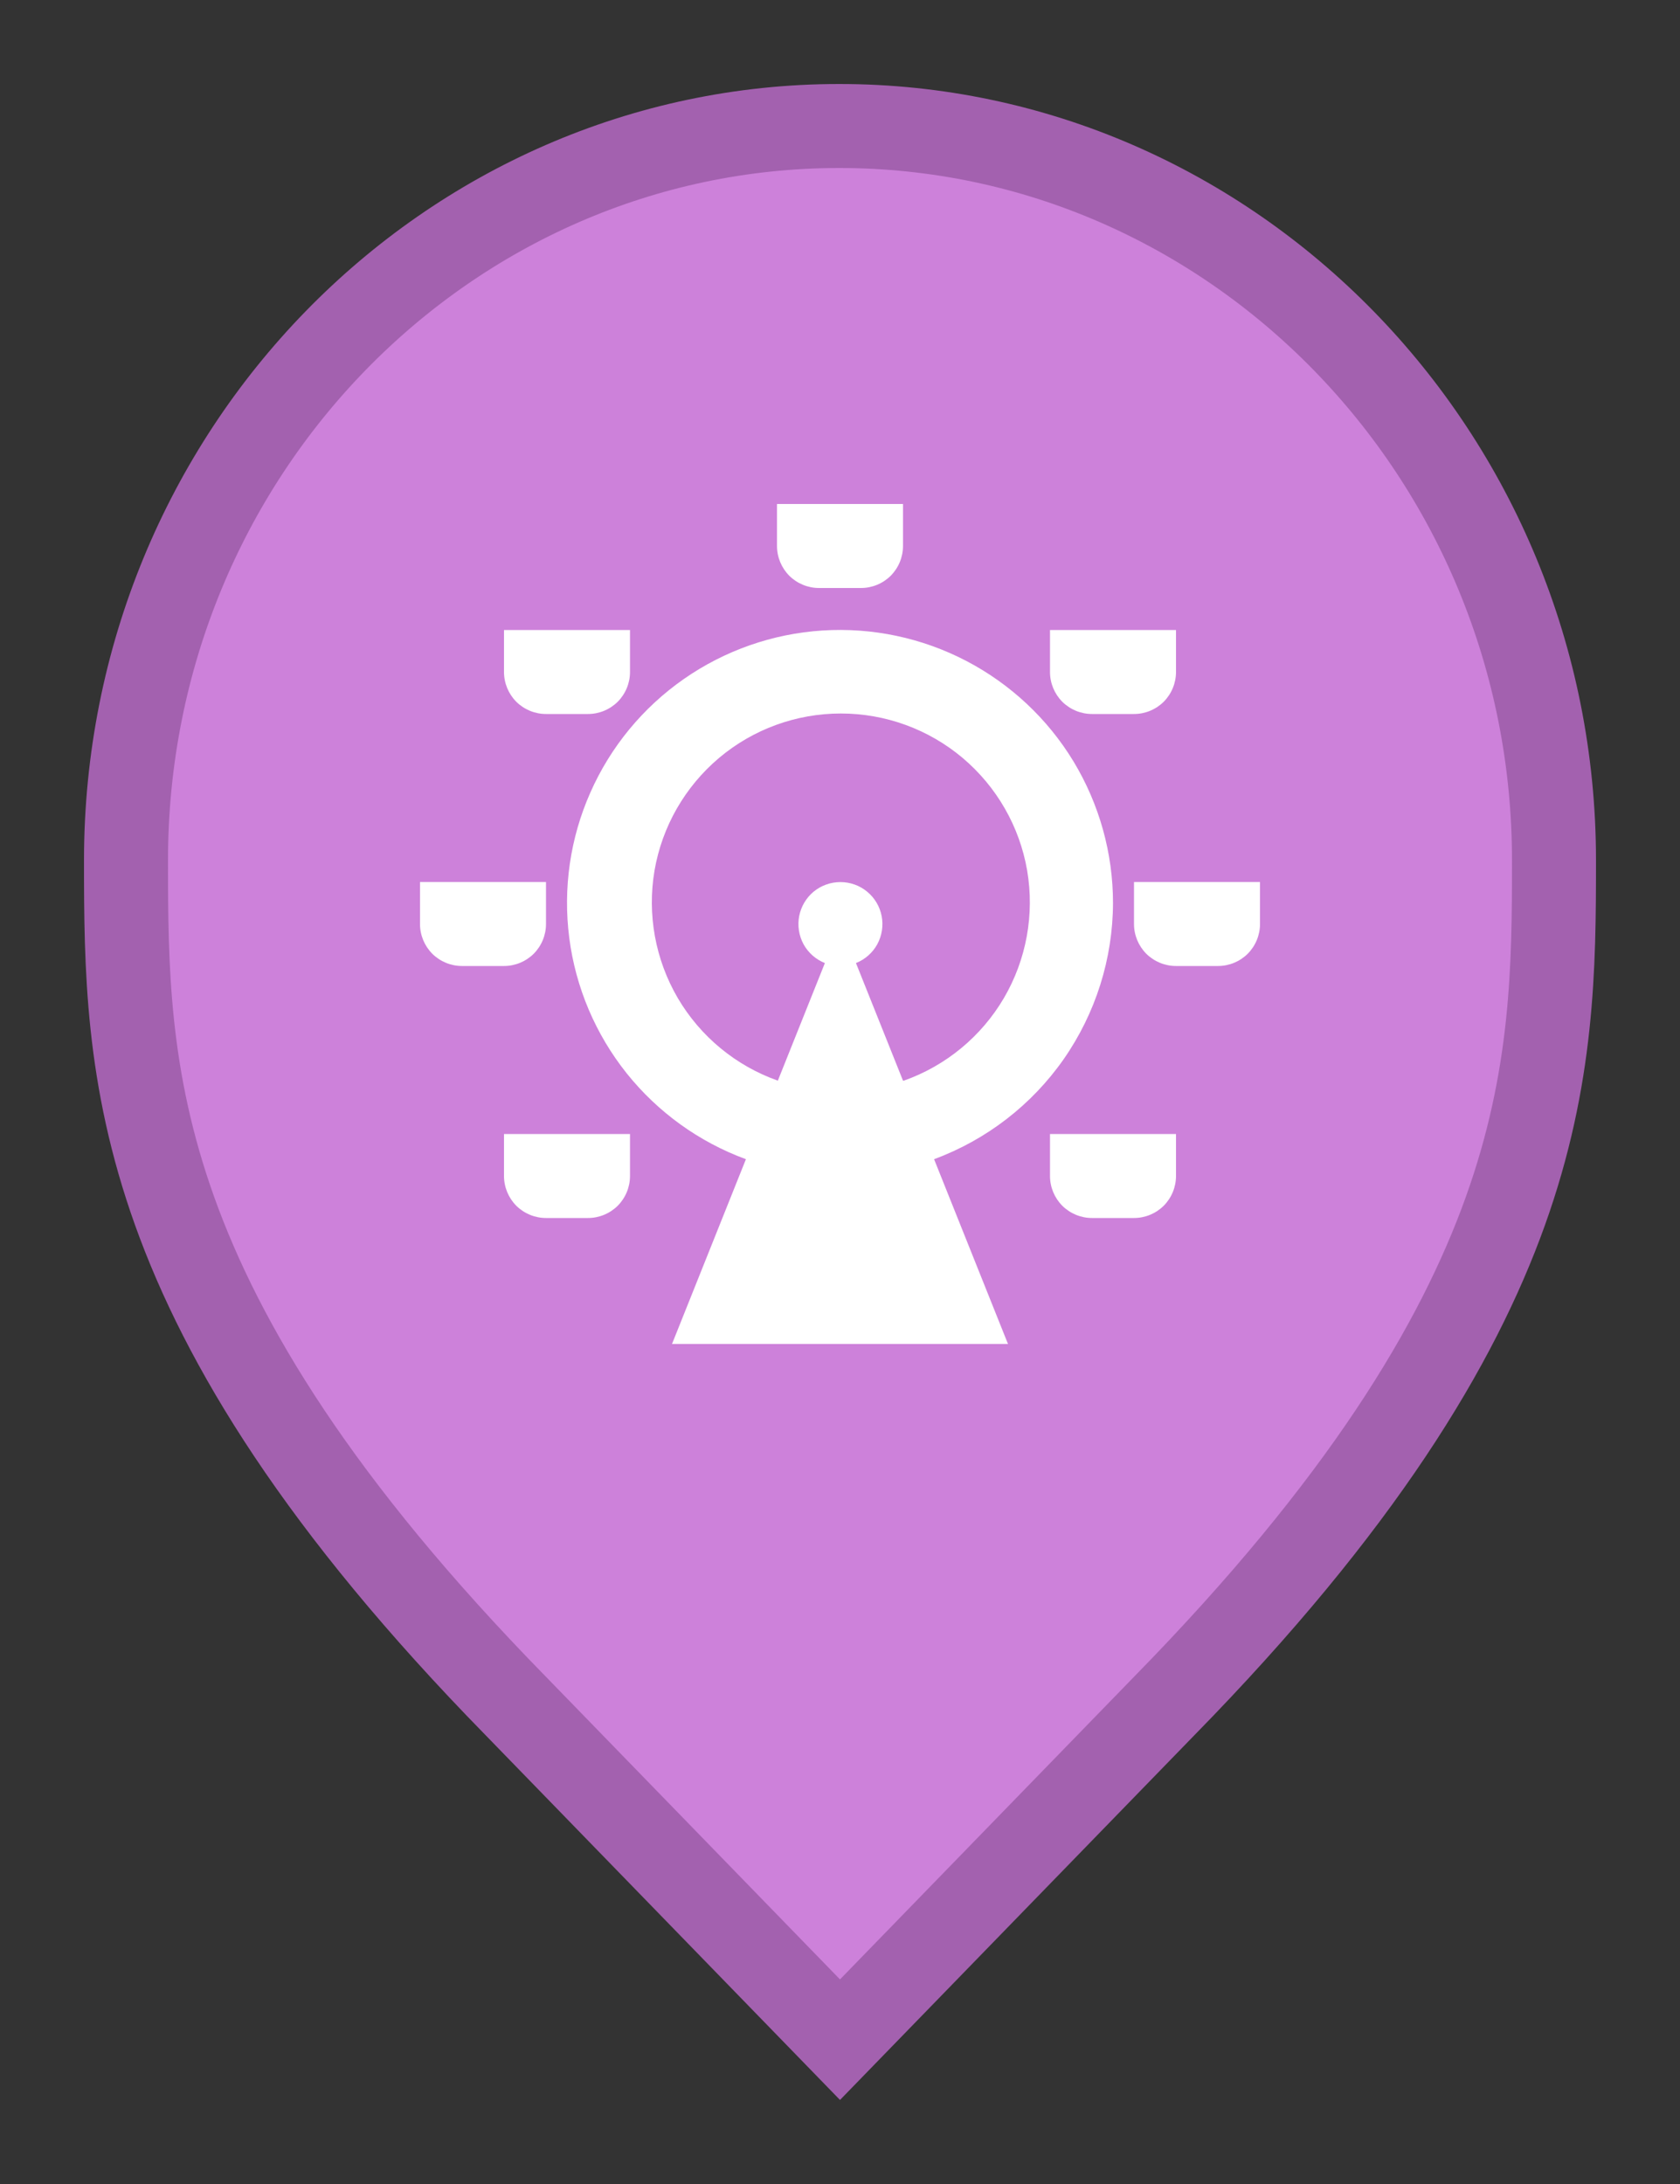 <svg width="20" height="26" viewBox="0 0 20 26" fill="none" xmlns="http://www.w3.org/2000/svg">
<rect x="0" y="0" width="20" height="26" fill="#333333" stroke="none"/>
<path d="M6.136 20.305L6.135 20.304C3.797 17.916 2.65 16.011 2.079 14.418C1.51 12.828 1.5 11.512 1.5 10.242C1.5 5.401 5.325 1.5 9.991 1.5C14.659 1.5 18.5 5.402 18.5 10.242C18.5 11.512 18.49 12.828 17.921 14.418C17.35 16.011 16.203 17.916 13.865 20.304L13.864 20.305L10 24.282L6.136 20.305Z" fill="#CD81DA" stroke="#A361AF"/>
<path d="M13.25 10.75C13.25 10.156 13.087 9.573 12.78 9.065C12.472 8.557 12.03 8.143 11.503 7.868C10.976 7.593 10.384 7.468 9.791 7.506C9.198 7.544 8.627 7.744 8.14 8.084C7.653 8.424 7.268 8.891 7.028 9.435C6.787 9.978 6.701 10.577 6.777 11.166C6.853 11.756 7.09 12.313 7.46 12.777C7.831 13.241 8.322 13.595 8.88 13.8L8 16H12L11.12 13.8C11.744 13.569 12.282 13.154 12.663 12.609C13.043 12.063 13.248 11.415 13.25 10.75V10.75ZM10.75 12.865L10.19 11.465C10.298 11.422 10.388 11.343 10.444 11.241C10.499 11.139 10.518 11.021 10.496 10.906C10.474 10.792 10.413 10.689 10.323 10.615C10.234 10.541 10.121 10.501 10.005 10.501C9.889 10.501 9.776 10.541 9.686 10.615C9.597 10.689 9.536 10.792 9.514 10.906C9.492 11.021 9.511 11.139 9.566 11.241C9.622 11.343 9.712 11.422 9.82 11.465L9.26 12.865C8.76 12.688 8.338 12.34 8.069 11.882C7.801 11.424 7.703 10.886 7.792 10.363C7.882 9.84 8.154 9.366 8.56 9.023C8.966 8.681 9.479 8.494 10.01 8.494C10.541 8.494 11.054 8.681 11.46 9.023C11.866 9.366 12.138 9.84 12.228 10.363C12.317 10.886 12.219 11.424 11.951 11.882C11.682 12.34 11.26 12.688 10.76 12.865H10.75ZM6 8V7.5H7.5V8C7.5 8.133 7.447 8.26 7.354 8.354C7.26 8.447 7.133 8.5 7 8.5H6.5C6.367 8.5 6.24 8.447 6.146 8.354C6.053 8.26 6 8.133 6 8ZM9.25 6.5V6H10.75V6.5C10.75 6.633 10.697 6.76 10.604 6.854C10.51 6.947 10.383 7 10.25 7H9.75C9.617 7 9.49 6.947 9.396 6.854C9.303 6.76 9.25 6.633 9.25 6.5ZM12.5 8V7.5H14V8C14 8.133 13.947 8.26 13.854 8.354C13.76 8.447 13.633 8.5 13.5 8.5H13C12.867 8.5 12.74 8.447 12.646 8.354C12.553 8.26 12.5 8.133 12.5 8ZM6 11.5H5.5C5.367 11.5 5.24 11.447 5.146 11.354C5.053 11.26 5 11.133 5 11V11V10.5H6.5V11C6.5 11.133 6.447 11.26 6.354 11.354C6.26 11.447 6.133 11.5 6 11.5ZM15 11C15 11.133 14.947 11.26 14.854 11.354C14.76 11.447 14.633 11.5 14.5 11.5H14C13.867 11.5 13.74 11.447 13.646 11.354C13.553 11.26 13.5 11.133 13.5 11V10.5H15V11ZM6 13.5H7.5V14C7.5 14.133 7.447 14.26 7.354 14.354C7.26 14.447 7.133 14.5 7 14.5H6.5C6.367 14.5 6.24 14.447 6.146 14.354C6.053 14.26 6 14.133 6 14V13.5ZM12.5 13.5H14V14C14 14.133 13.947 14.26 13.854 14.354C13.76 14.447 13.633 14.5 13.5 14.5H13C12.867 14.5 12.74 14.447 12.646 14.354C12.553 14.26 12.5 14.133 12.5 14V13.5Z" fill="white"/>
</svg>
